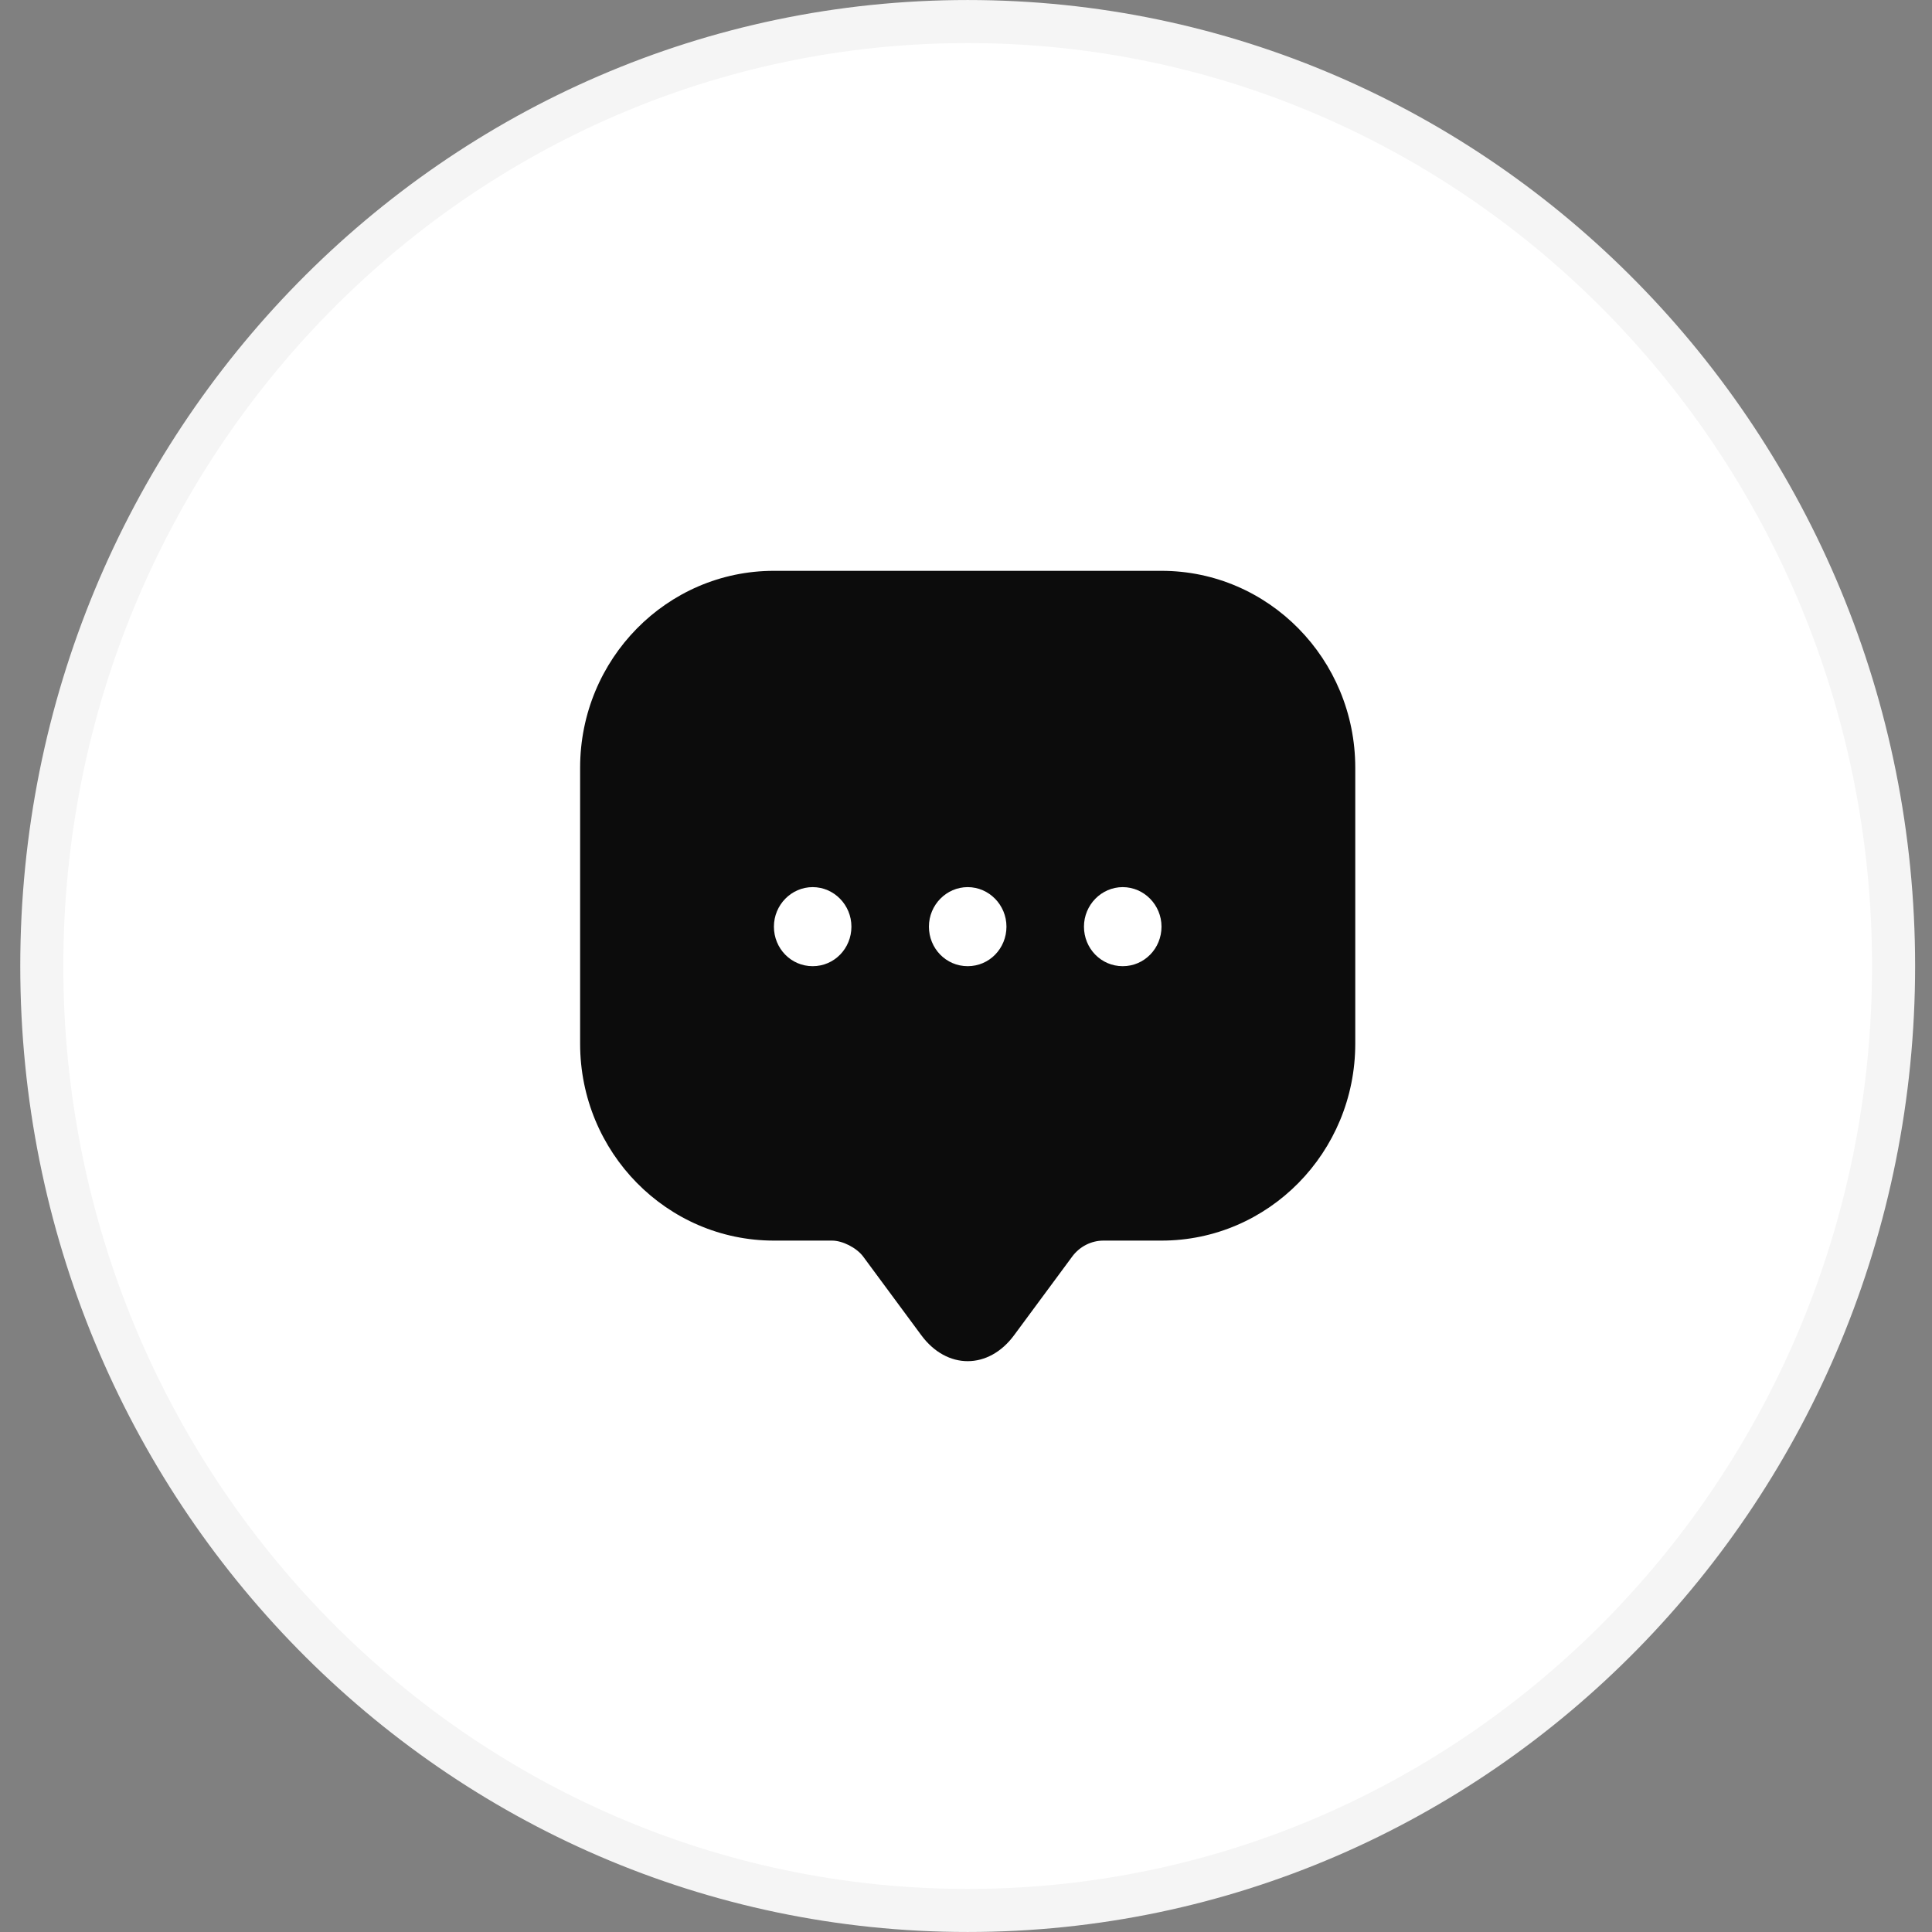 <svg width="52" height="52" viewBox="0 0 52 52" fill="none" xmlns="http://www.w3.org/2000/svg">
<rect x="0" y="0" width="52" height="52" fill="#808080" stroke="none"/>
<g id="Group 36984">
<path id="Ellipse 7" d="M50.966 26C50.966 40.05 39.798 51.42 26.045 51.42C12.293 51.42 1.125 40.05 1.125 26C1.125 11.95 12.293 0.58 26.045 0.58C39.798 0.58 50.966 11.95 50.966 26Z" fill="white" stroke="#F5F5F5" stroke-width="1.159"/>
<path id="Vector" d="M31.262 15.364H20.83C17.951 15.364 15.614 17.737 15.614 20.663V27.027V28.091C15.614 31.018 17.951 33.391 20.83 33.391H22.395C22.676 33.391 23.052 33.582 23.229 33.816L24.794 35.934C25.482 36.87 26.609 36.87 27.297 35.934L28.862 33.816C29.06 33.55 29.373 33.391 29.697 33.391H31.262C34.141 33.391 36.477 31.018 36.477 28.091V20.663C36.477 17.737 34.141 15.364 31.262 15.364ZM21.873 26.005C21.289 26.005 20.83 25.526 20.83 24.941C20.83 24.356 21.299 23.877 21.873 23.877C22.447 23.877 22.916 24.356 22.916 24.941C22.916 25.526 22.457 26.005 21.873 26.005ZM26.046 26.005C25.461 26.005 25.002 25.526 25.002 24.941C25.002 24.356 25.472 23.877 26.046 23.877C26.619 23.877 27.089 24.356 27.089 24.941C27.089 25.526 26.63 26.005 26.046 26.005ZM30.218 26.005C29.634 26.005 29.175 25.526 29.175 24.941C29.175 24.356 29.645 23.877 30.218 23.877C30.792 23.877 31.262 24.356 31.262 24.941C31.262 25.526 30.802 26.005 30.218 26.005Z" fill="#0C0C0C"/>
</g>
</svg>
